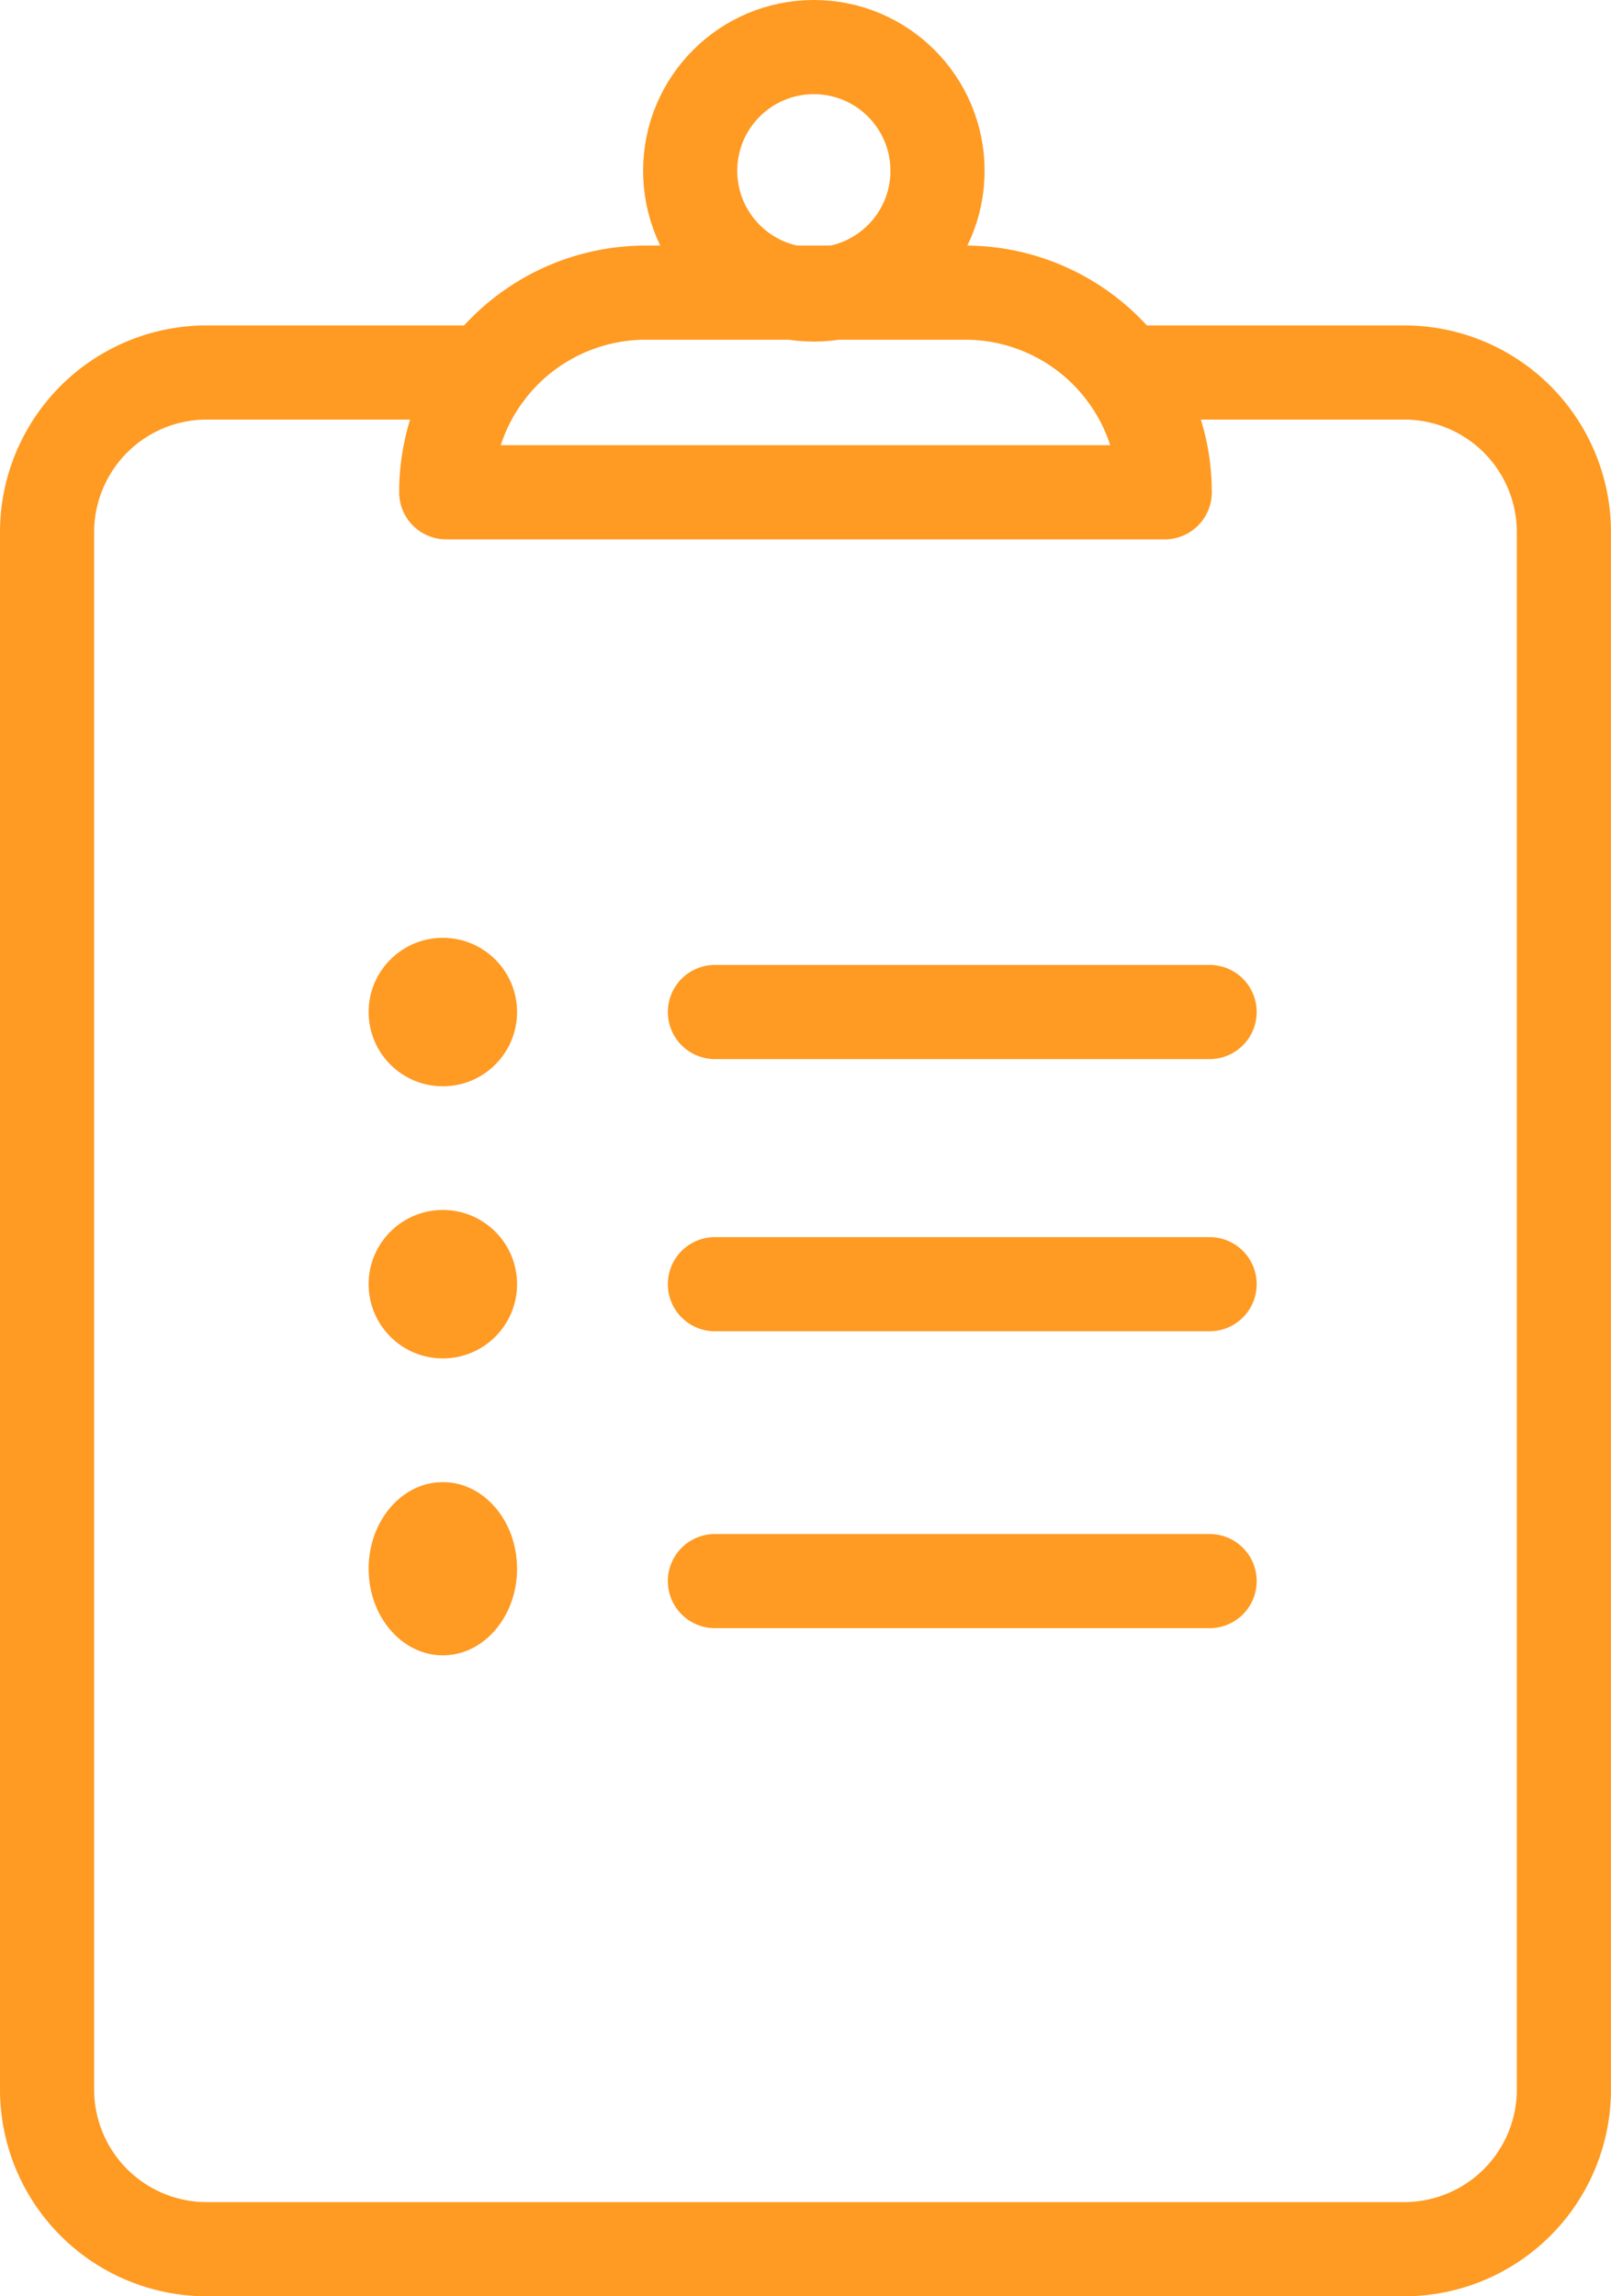 <svg xmlns="http://www.w3.org/2000/svg" width="51.338" height="73.153" viewBox="0 0 51.338 73.153">
  <g id="Group_866" data-name="Group 866" transform="translate(-1254.501 -10745.5)">
    <circle id="Ellipse_10" data-name="Ellipse 10" cx="2.365" cy="2.365" r="2.365" transform="translate(1266.248 10775.377)" fill="#ff9a22"/>
    <circle id="Ellipse_11" data-name="Ellipse 11" cx="2.365" cy="2.365" r="2.365" transform="translate(1266.248 10784.047)" fill="#ff9a22"/>
    <ellipse id="Ellipse_12" data-name="Ellipse 12" cx="2.365" cy="2.759" rx="2.365" ry="2.759" transform="translate(1266.248 10792.718)" fill="#ff9a22"/>
    <g id="Group_826" data-name="Group 826" transform="translate(897 -48.001)">
      <path id="Path_4530" data-name="Path 4530" d="M26.992,11h-8.9A5.088,5.088,0,0,0,13,16.088V65.7a5.088,5.088,0,0,0,5.088,5.088H56.249A5.088,5.088,0,0,0,61.337,65.7V16.088A5.088,5.088,0,0,0,56.249,11h-8.9" transform="translate(346.001 10794.368)" fill="none" stroke="#ff9a22" stroke-linecap="round" stroke-linejoin="round" stroke-width="3"/>
      <circle id="Ellipse_9" data-name="Ellipse 9" cx="3.941" cy="3.941" r="3.941" transform="translate(379.495 10795.001)" fill="none" stroke="#ff9a22" stroke-linecap="round" stroke-linejoin="round" stroke-width="3"/>
      <path id="Path_4531" data-name="Path 4531" d="M29.36,9H39.537a6.36,6.36,0,0,1,6.36,6.36H23A6.36,6.36,0,0,1,29.36,9Z" transform="translate(348.721 10793.824)" fill="none" stroke="#ff9a22" stroke-linecap="round" stroke-linejoin="round" stroke-width="3"/>
      <line id="Line_6" data-name="Line 6" x2="15.765" transform="translate(380.283 10825.742)" fill="none" stroke="#ff9a22" stroke-linecap="round" stroke-linejoin="round" stroke-width="3"/>
      <line id="Line_7" data-name="Line 7" x2="15.765" transform="translate(380.283 10834.413)" fill="none" stroke="#ff9a22" stroke-linecap="round" stroke-linejoin="round" stroke-width="3"/>
      <line id="Line_8" data-name="Line 8" x2="15.765" transform="translate(380.283 10843.872)" fill="none" stroke="#ff9a22" stroke-linecap="round" stroke-linejoin="round" stroke-width="3"/>
    </g>
  </g>
</svg>
